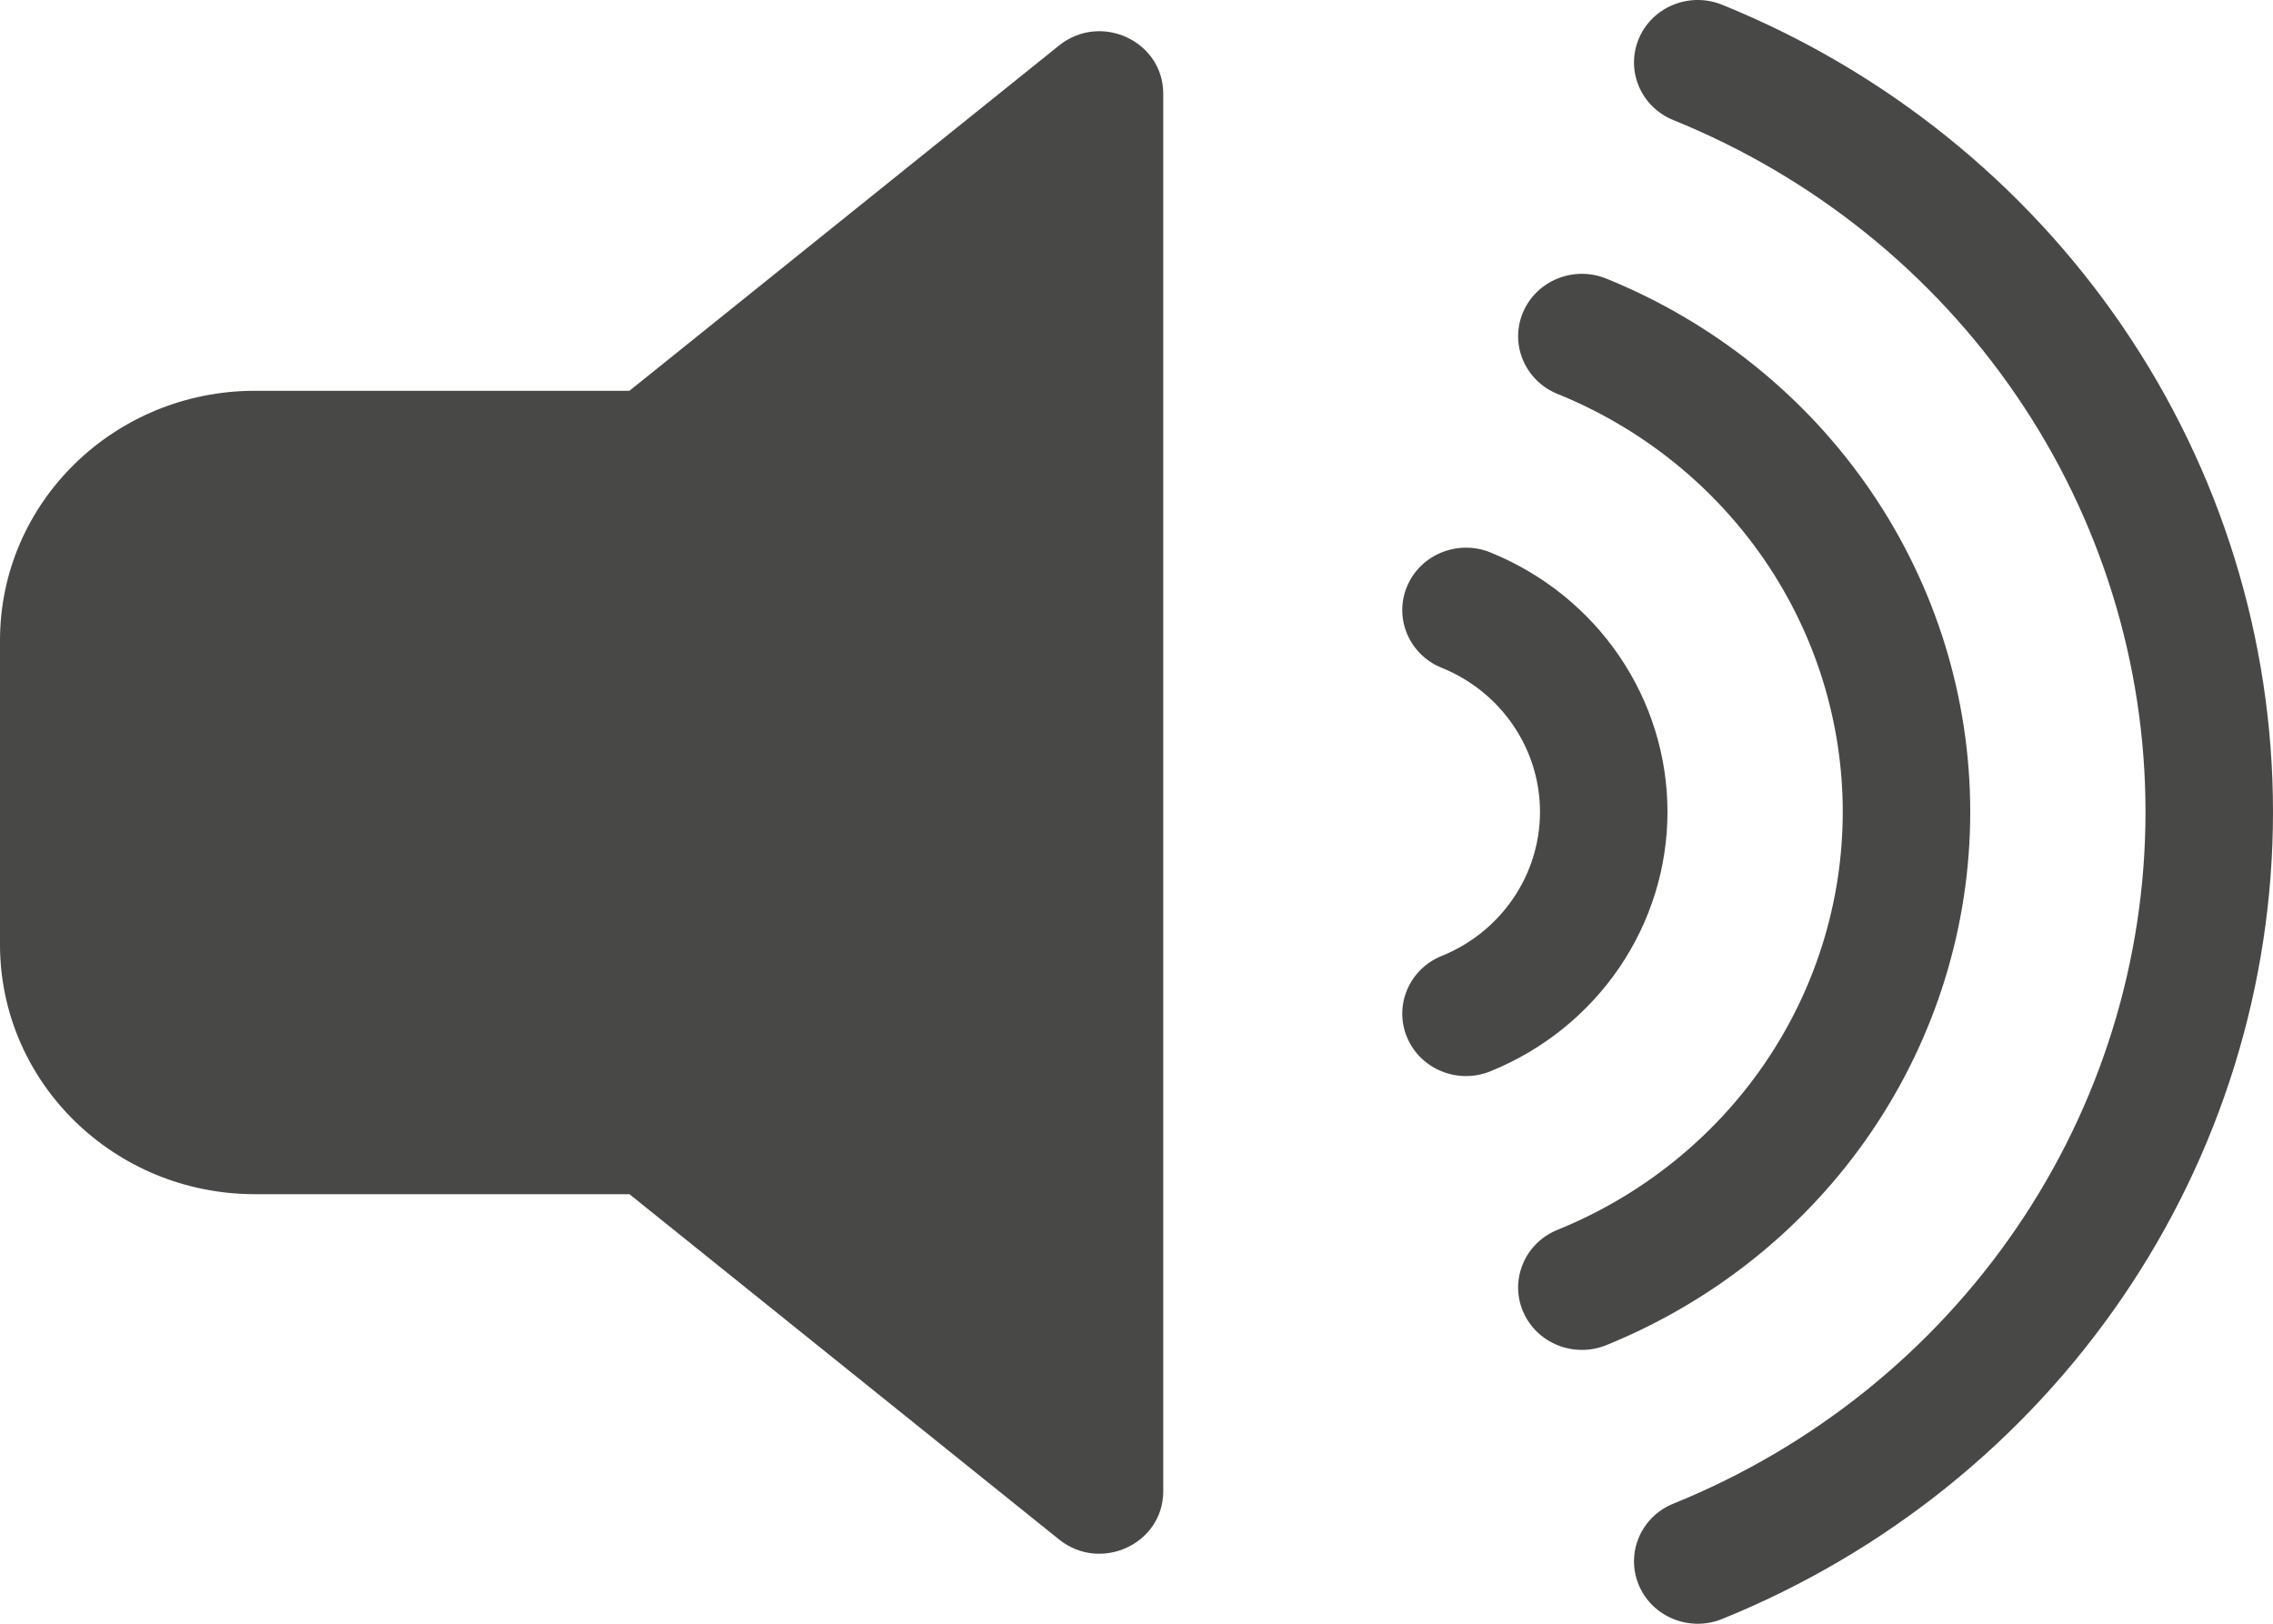 <svg width="56" height="40" viewBox="0 0 56 40" fill="none" xmlns="http://www.w3.org/2000/svg">
<path d="M15.507 9.627L26.092 1.121C27.117 0.297 28.659 1.011 28.659 2.309V36.736C28.659 38.034 27.117 38.747 26.092 37.924L15.507 29.418H6.281C2.812 29.418 0 26.665 0 23.269V15.775C0 12.38 2.812 9.627 6.281 9.627H15.507Z" fill="#484947"/>
<path fill-rule="evenodd" clip-rule="evenodd" d="M40.377 0.949C40.708 0.165 41.627 -0.207 42.428 0.117C46.446 1.746 49.879 4.505 52.295 8.044C54.711 11.583 56 15.744 56 20C56 24.256 54.711 28.417 52.295 31.956C49.879 35.495 46.446 38.254 42.428 39.883C41.627 40.208 40.708 39.835 40.377 39.051C40.045 38.266 40.425 37.367 41.226 37.042C44.67 35.646 47.613 33.282 49.683 30.248C51.754 27.215 52.859 23.648 52.859 20C52.859 16.352 51.754 12.785 49.683 9.752C47.613 6.718 44.67 4.354 41.226 2.958C40.425 2.633 40.045 1.734 40.377 0.949ZM38.372 9.704C37.571 9.379 37.19 8.48 37.522 7.695C37.854 6.911 38.773 6.538 39.574 6.863C42.228 7.939 44.497 9.762 46.093 12.1C47.689 14.439 48.541 17.188 48.541 20C48.541 22.812 47.689 25.561 46.093 27.9C44.497 30.238 42.228 32.06 39.574 33.137C38.773 33.462 37.854 33.089 37.522 32.305C37.19 31.52 37.571 30.621 38.372 30.296C40.452 29.453 42.23 28.024 43.481 26.192C44.732 24.359 45.4 22.204 45.4 20C45.4 17.796 44.732 15.641 43.481 13.808C42.23 11.976 40.452 10.547 38.372 9.704ZM34.667 14.441C34.999 13.657 35.918 13.284 36.719 13.609C38.011 14.133 39.114 15.019 39.891 16.157C40.667 17.294 41.082 18.632 41.082 20C41.082 21.368 40.667 22.706 39.891 23.843C39.114 24.981 38.011 25.867 36.719 26.391C35.918 26.716 34.999 26.343 34.667 25.559C34.336 24.775 34.716 23.875 35.517 23.55C36.235 23.26 36.848 22.767 37.279 22.135C37.711 21.503 37.941 20.76 37.941 20C37.941 19.24 37.711 18.497 37.279 17.865C36.848 17.233 36.235 16.74 35.517 16.45C34.716 16.125 34.336 15.225 34.667 14.441Z" fill="#484947"/>
</svg>
